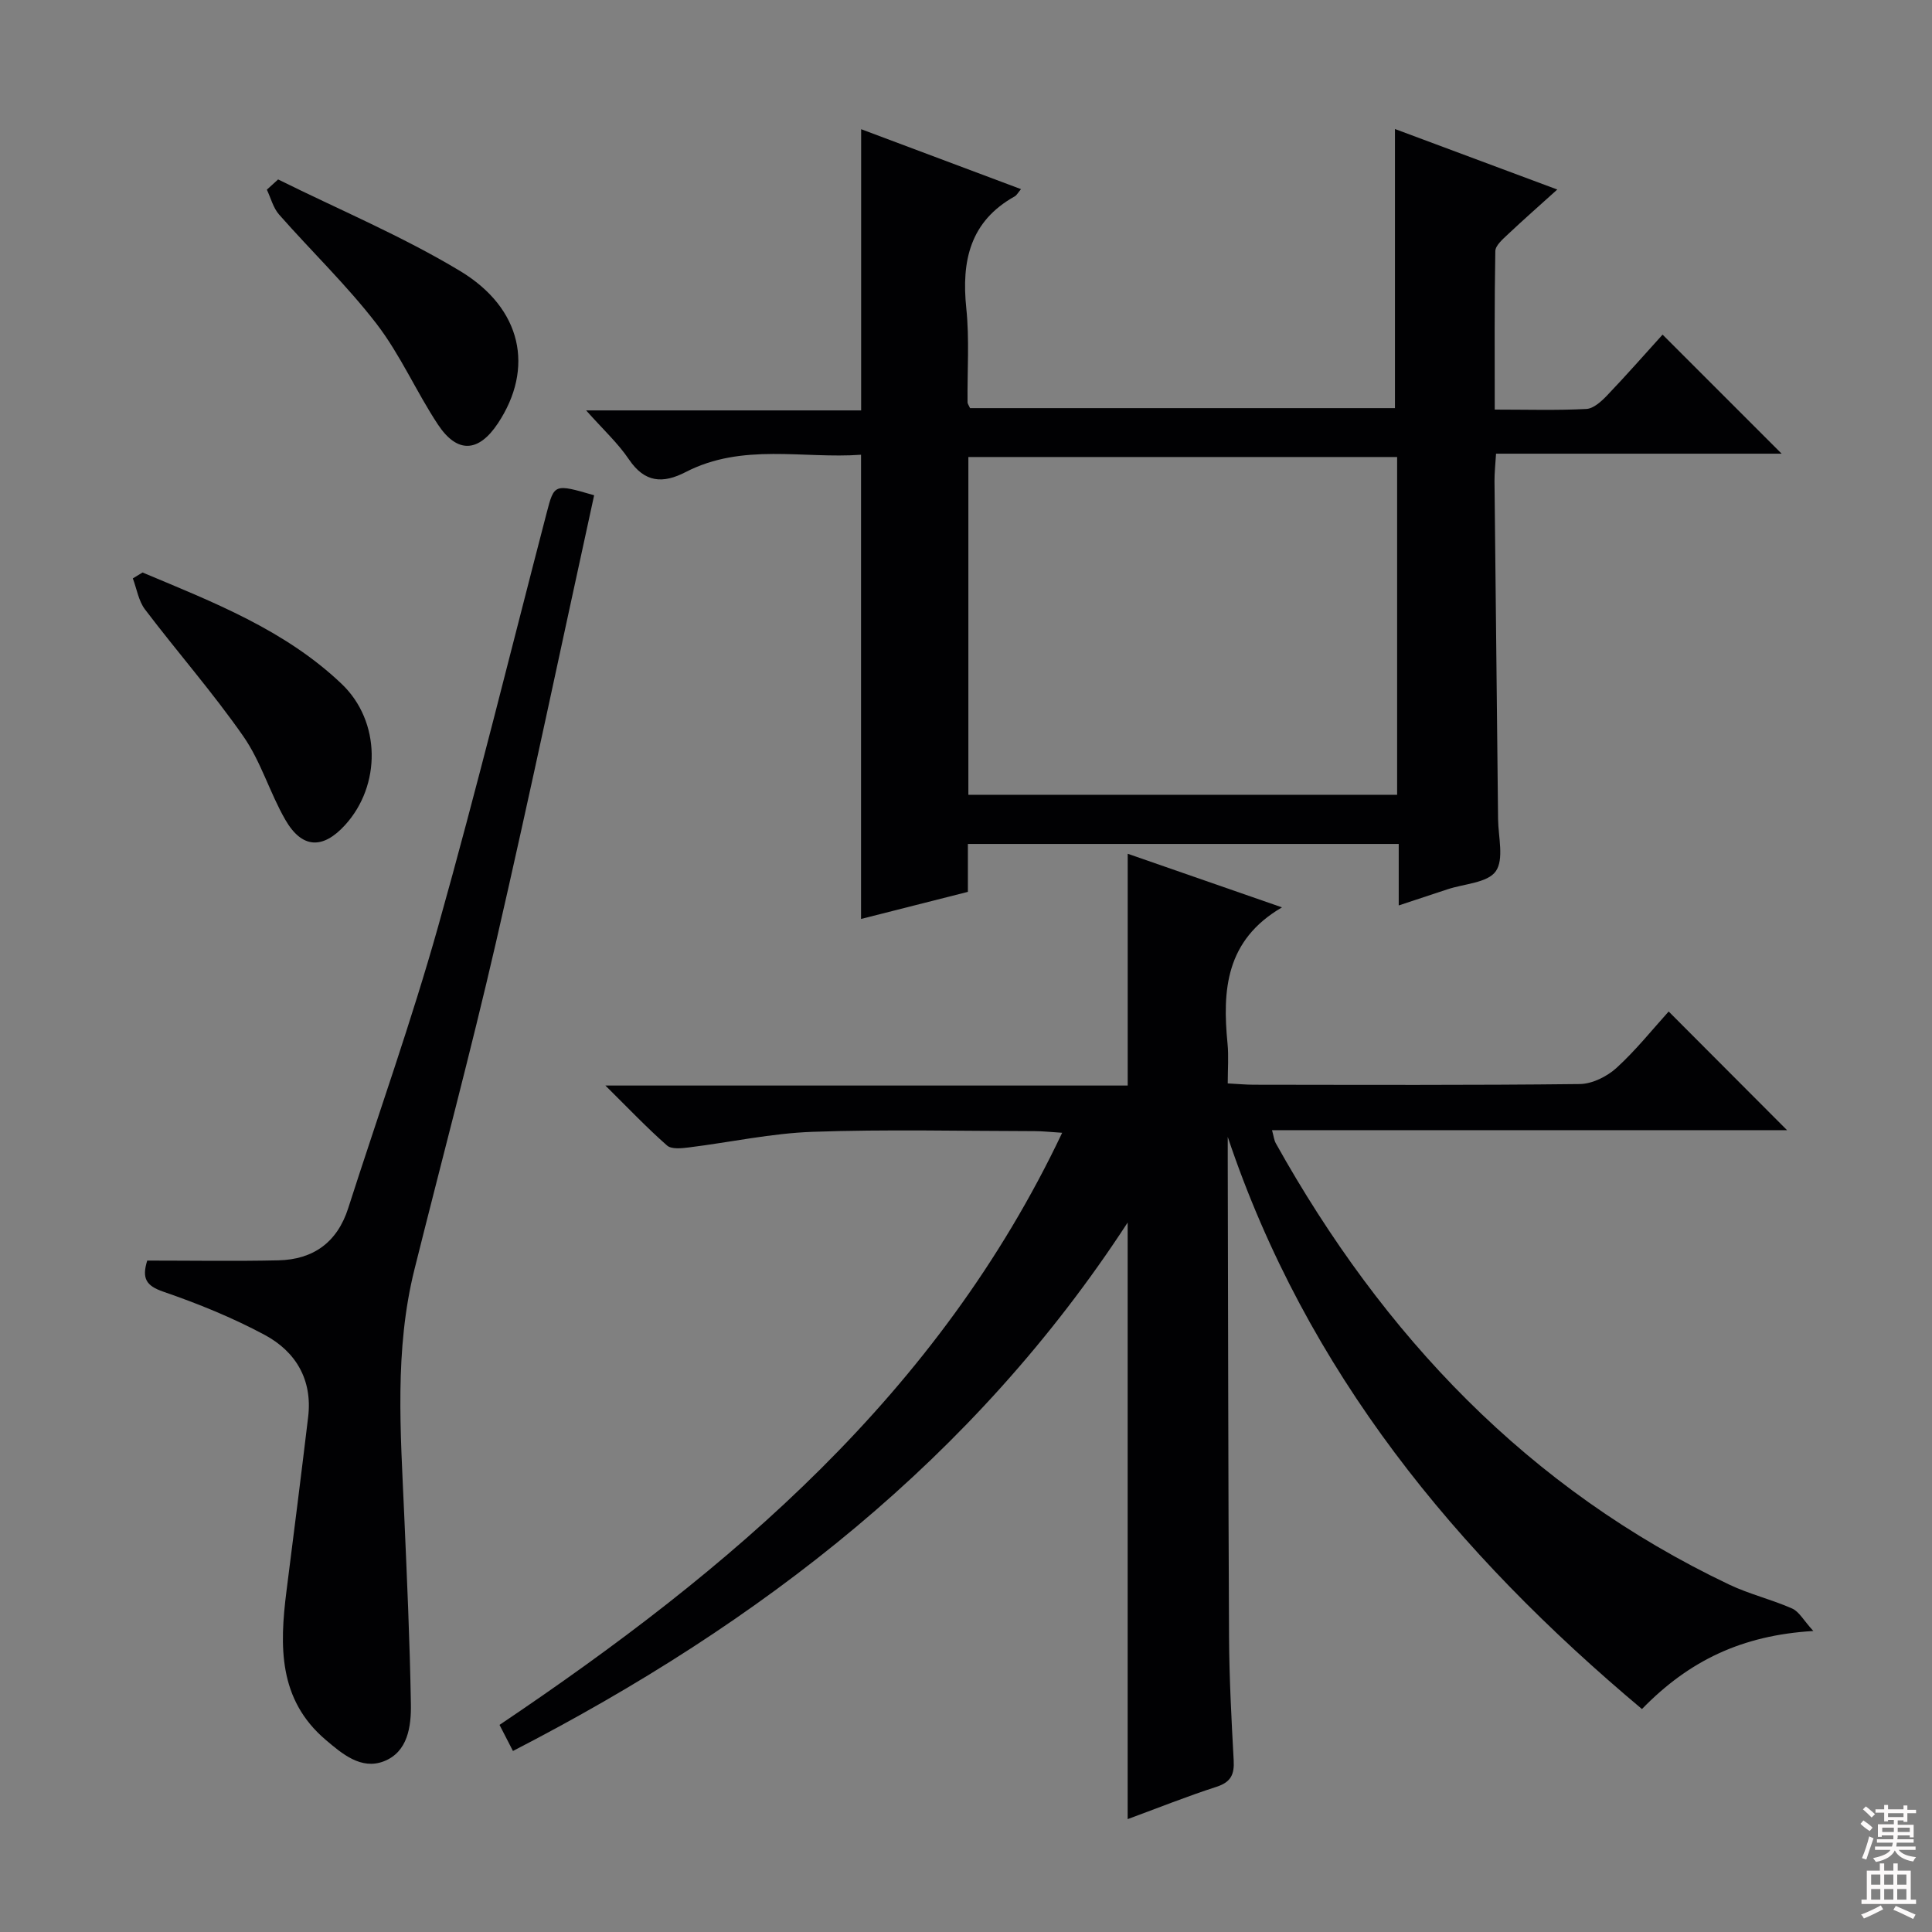 <svg enable-background="new 0 0 400 400" viewBox="0 0 400 400" xmlns="http://www.w3.org/2000/svg"><rect x="0" y="0" width="400" height="400" fill="#808080" stroke="none"/><g fill="#010103"><path d="m233.47 253.11c-31.77 48.79-75.86 82.91-127.27 109.41-1.03-2.01-1.89-3.68-2.78-5.4 47.91-32.22 90.86-68.53 116.49-122.59-2.52-.16-4.08-.34-5.64-.34-15.33-.02-30.67-.4-45.99.14-8.57.3-17.09 2.17-25.64 3.23-1.51.19-3.62.42-4.54-.4-4.08-3.58-7.83-7.53-12.76-12.41h108.14c0-16.19 0-31.74 0-47.99 10.5 3.65 20.99 7.29 31.94 11.1-11.68 6.81-12.36 17.16-11.27 28.24.25 2.59.04 5.23.04 8.21 2.14.11 3.77.27 5.39.27 22.5.02 44.99.12 67.49-.14 2.58-.03 5.64-1.55 7.61-3.34 4.03-3.68 7.47-8 10.8-11.68 8.31 8.33 16.43 16.47 24.51 24.57-35.04 0-70.59 0-106.63 0 .35 1.26.42 2.06.78 2.71 22.2 39.8 52.25 71.58 93.89 91.38 4.18 1.99 8.78 3.07 13.02 4.95 1.43.63 2.35 2.43 4.38 4.65-14.8.88-25.77 6.17-35.48 16.16-38.53-32.32-69.46-69.82-85.76-118.46v4.67c.08 32.99.1 65.98.27 98.97.05 8.48.5 16.96.96 25.43.16 2.89-.54 4.51-3.53 5.48-6.13 1.98-12.12 4.38-18.42 6.7 0-41.35 0-82.23 0-123.52z"/><path d="m288.81 84.5c0-19.15 0-38.18 0-57.79 10.85 4.05 21.93 8.18 33.61 12.53-3.71 3.35-7.05 6.28-10.27 9.32-1.04.98-2.54 2.27-2.56 3.43-.2 10.77-.12 21.55-.12 32.81 6.73 0 12.86.19 18.97-.13 1.5-.08 3.15-1.6 4.33-2.84 4-4.19 7.83-8.55 11.45-12.55 8.23 8.23 16.31 16.31 24.65 24.65-19.51 0-39.03 0-59.13 0-.13 2.23-.34 3.99-.32 5.74.23 23.3.51 46.6.74 69.9.04 3.7 1.27 8.34-.48 10.82-1.69 2.4-6.53 2.58-9.99 3.73-3.11 1.03-6.22 2.05-10.1 3.34 0-2.65 0-4.6 0-6.55 0-1.96 0-3.91 0-6.18-29.98 0-59.37 0-89.2 0v9.92c-7.46 1.89-14.62 3.71-22.12 5.61 0-32.06 0-63.71 0-96.11-11.98.87-24.53-2.5-36.32 3.59-4.71 2.43-8.47 2.21-11.73-2.62-2.29-3.39-5.38-6.22-8.87-10.15h56.94c0-19.67 0-38.69 0-58.22 11.01 4.13 21.94 8.23 33.1 12.41-.65.76-.89 1.26-1.29 1.49-9.27 5.17-11.06 13.36-10.04 23.17.67 6.43.19 12.98.26 19.47 0 .3.24.59.52 1.21zm.45 80.05c0-23.45 0-46.65 0-69.93-29.82 0-59.31 0-88.77 0v69.93z"/><path d="m30.48 260.99c9.25 0 18.2.15 27.14-.05 7.24-.16 12.2-3.72 14.47-10.79 6.23-19.42 13.09-38.67 18.61-58.29 7.99-28.4 15.03-57.07 22.47-85.63 1.58-6.08 1.57-6.09 9.84-3.69-6.76 30.9-13.26 61.88-20.36 92.72-5.21 22.61-11.22 45.03-16.84 67.55-4.17 16.72-2.87 33.68-2.13 50.62.57 13.11 1.17 26.23 1.39 39.36.08 4.66-.63 9.96-5.63 11.88-4.68 1.79-8.6-1.55-12.03-4.47-9.8-8.34-9.54-19.41-8.1-30.77 1.53-12.02 3.05-24.04 4.49-36.07.92-7.69-2.56-13.53-9.01-16.99-6.68-3.58-13.8-6.47-20.98-8.94-3.57-1.23-4.47-2.75-3.33-6.44z"/><path d="m29.51 118.53c14.6 6.13 29.47 11.87 41.23 23.07 8.14 7.76 8.2 21.01.69 29.23-4.61 5.05-8.91 4.88-12.36-1.11-3.21-5.57-5.04-12.03-8.68-17.26-6.33-9.09-13.68-17.46-20.38-26.3-1.33-1.76-1.7-4.26-2.51-6.41.67-.41 1.34-.81 2.01-1.22z"/><path d="m57.58 37.15c12.58 6.24 25.63 11.71 37.63 18.93 12.96 7.79 15.39 20.22 7.89 31.55-4 6.05-8.42 6.33-12.44.25-4.48-6.78-7.77-14.42-12.69-20.82-6.15-7.99-13.51-15.05-20.19-22.64-1.22-1.39-1.71-3.42-2.53-5.15.77-.71 1.55-1.42 2.33-2.12z"/></g><path d="m385.2 377.6.6-.7c.6.4 1.3.9 1.9 1.5l-.6.7c-.8-.5-1.4-1-1.9-1.5zm.3 7.1c.6-1.4 1.1-2.9 1.5-4.5.3.1.6.3.9.4-.5 1.4-1 2.9-1.5 4.4zm.2-10.1.6-.6c.7.5 1.3 1.1 1.9 1.6l-.7.7c-.6-.6-1.2-1.2-1.8-1.7zm8.4-.8h.8v.9h1.8v.7h-1.8v1.8h-.8v-.3h-1.2v.9h3.3v2.6h-.8v-.4h-2.5c0 .3 0 .6-.1.8h3.4v.7h-3.5c0 .3-.1.6-.1.8h4v.7h-3.5c.7.9 1.9 1.3 3.6 1.5-.2.2-.4.5-.6.9-1.9-.3-3.2-1.1-3.8-2.3-.5 1.1-1.8 2-3.9 2.4-.2-.3-.4-.5-.6-.8 1.9-.4 3.1-.9 3.6-1.7h-3.2v-.7h3.5c.1-.2.1-.5.2-.8h-3.3v-.7h3.4c0-.2 0-.5 0-.8h-2.4v.3h-.8v-2.6h3.3v-.9h-1.2v.3h-.8v-1.8h-1.8v-.7h1.8v-.9h.8v.9h3.2zm-4.4 5.5h2.4c0-.3 0-.6 0-.9h-2.4zm1.2-3.1h3.2v-.8h-3.2zm4.4 2.2h-2.4v.9h2.5v-.9z" fill="#fcfafa"/><path d="m389.2 385.8h.9v1.5h1.9v-1.5h.9v1.5h2.7v6h1.1v.9h-11.3v-.9h1.1v-6h2.7zm.2 8.7.5.8c-1.2.6-2.5 1.3-4 1.9-.2-.3-.3-.6-.6-.8 1.6-.6 3-1.3 4.1-1.9zm-2-4.3h1.9v-2.1h-1.9zm0 3.1h1.9v-2.2h-1.9zm2.7-3.1h1.9v-2.1h-1.9zm0 3.1h1.9v-2.2h-1.9zm2.4 1.3c1.4.6 2.7 1.2 4.1 1.8l-.5.9c-1.5-.7-2.8-1.4-4.1-1.9zm2.2-6.5h-1.9v2.1h1.9zm-1.9 5.2h1.9v-2.2h-1.9z" fill="#fcfafa"/></svg>